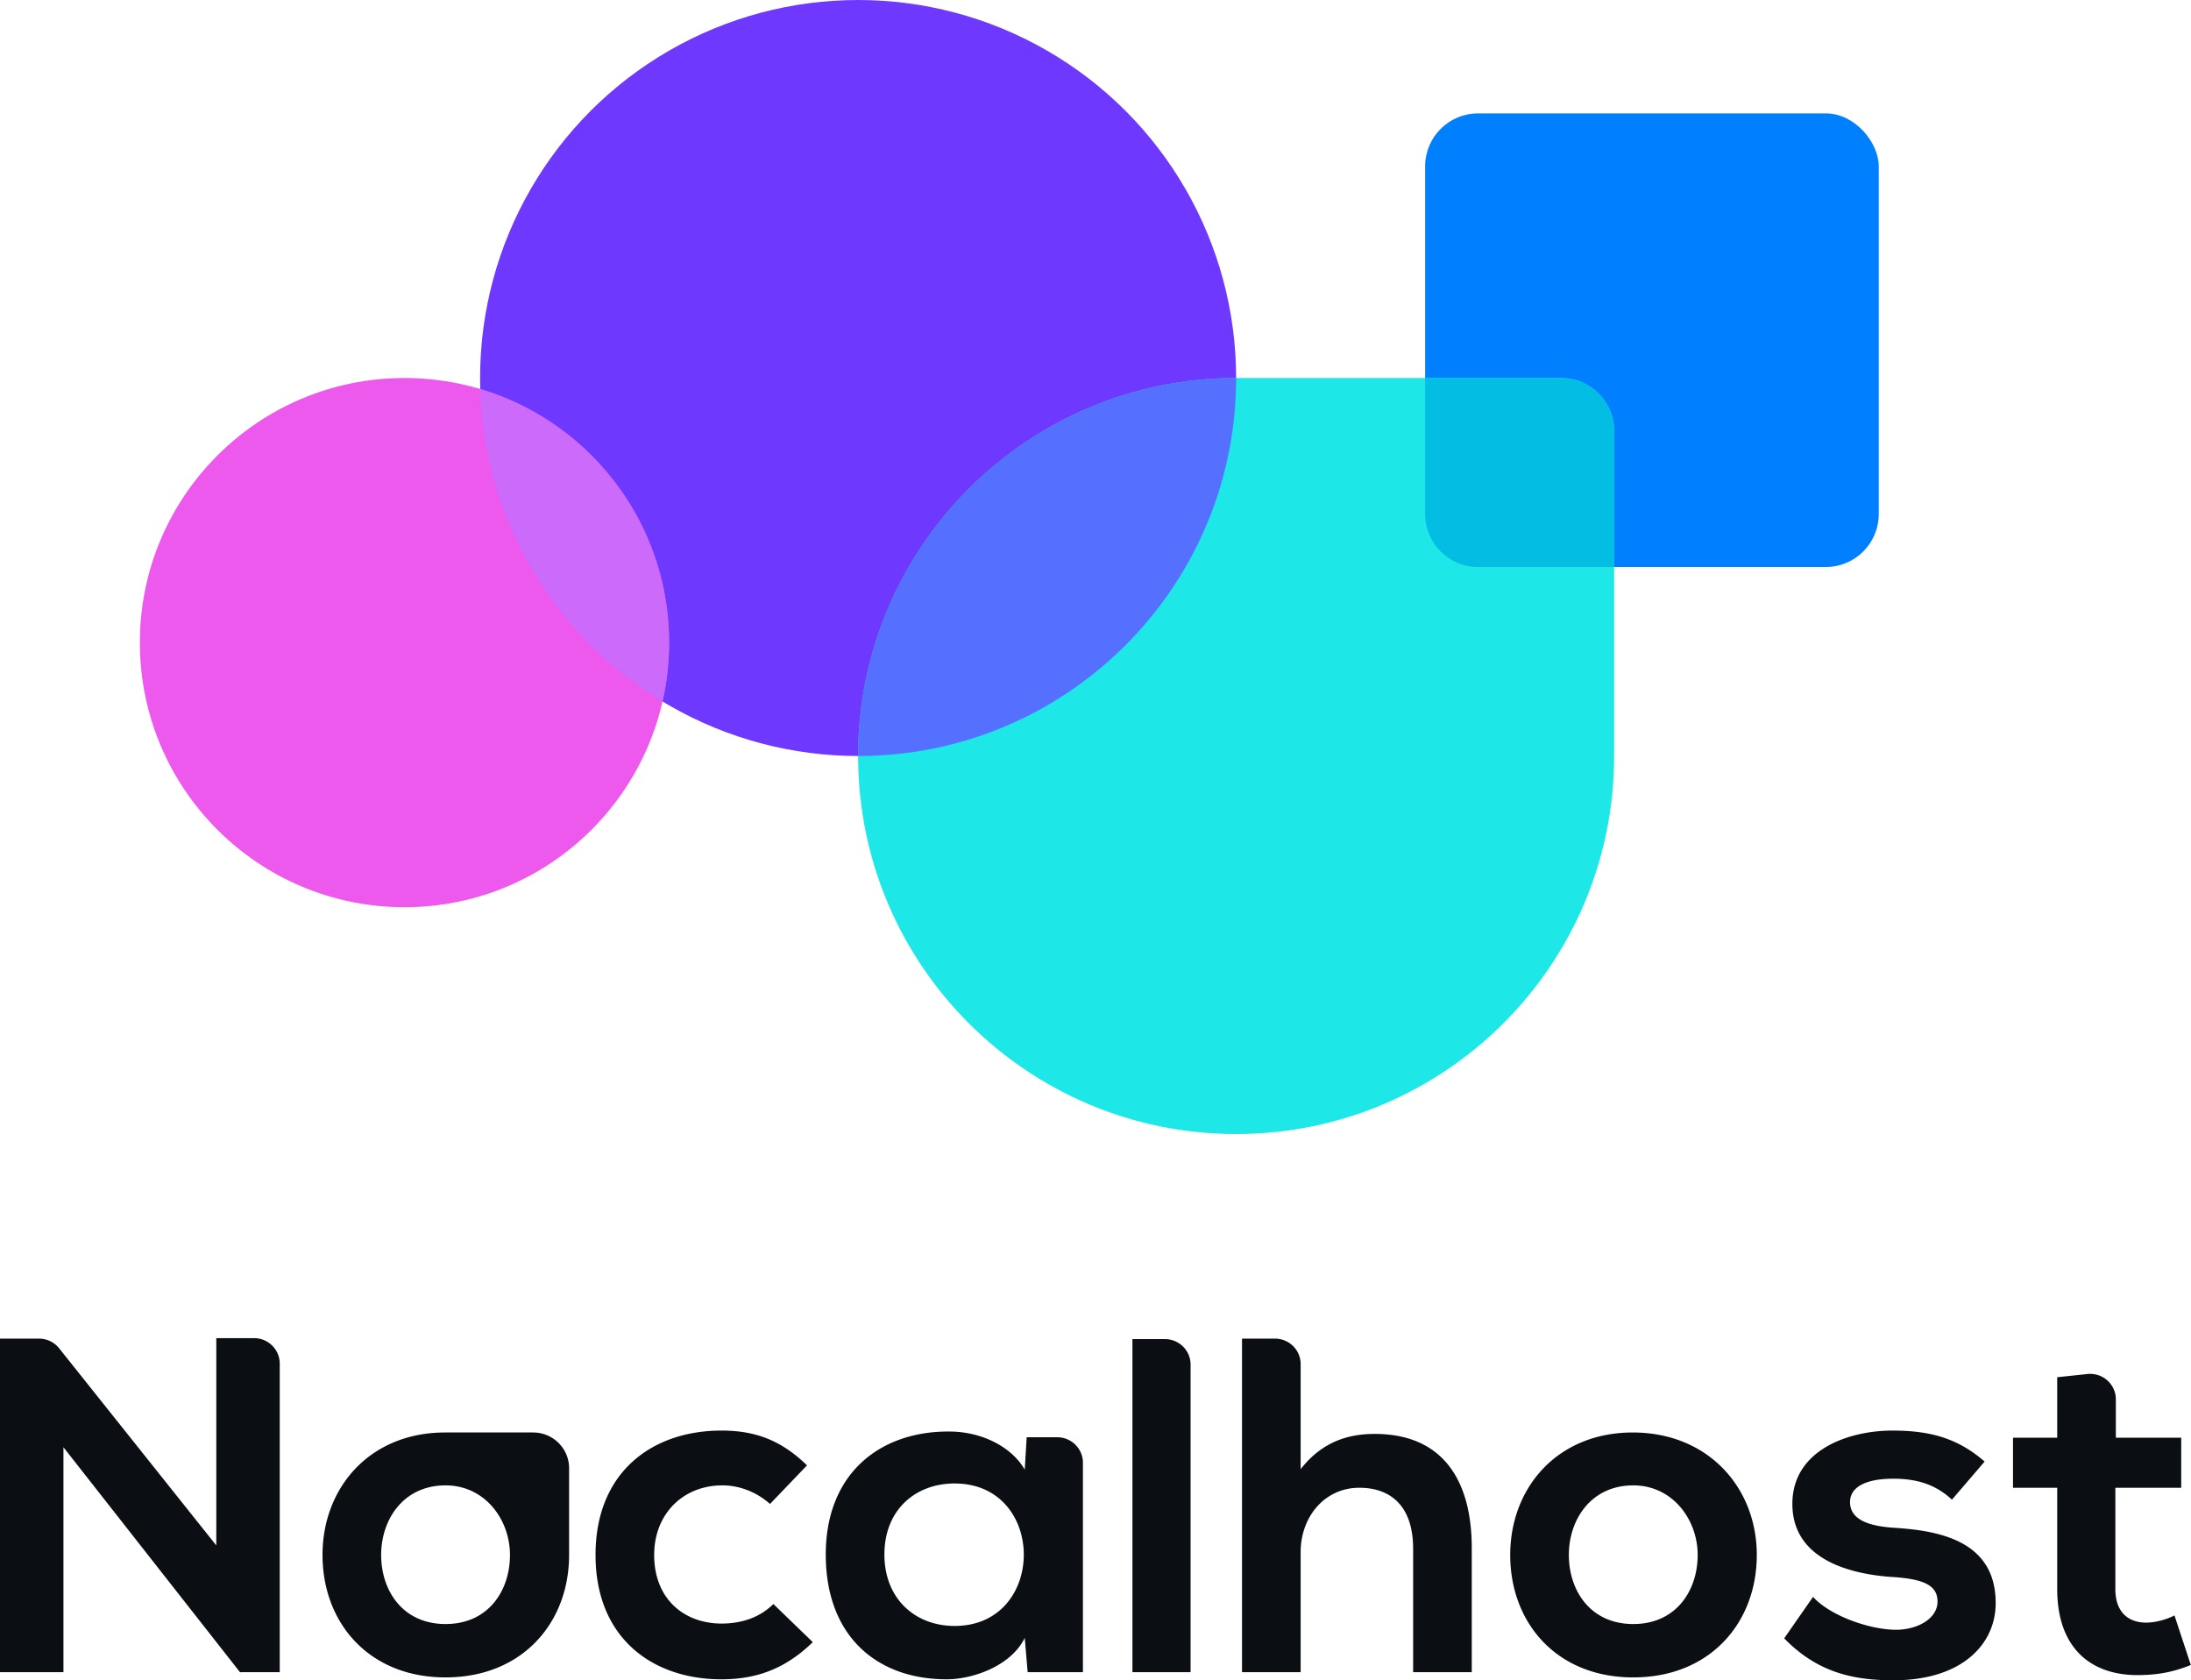 <?xml version="1.0" ?>
<svg xmlns="http://www.w3.org/2000/svg" viewBox="0 0 579.6 444.5">
	<g fill="none" fill-rule="evenodd" transform="translate(-30 -36)">
		<g transform="translate(67 36)">
			<circle cx="190" cy="100" r="100" fill="#6F38FF"/>
			<rect width="120" height="120" x="340" y="30" fill="#0080FF" rx="14"/>
			<path fill="#1EE7E7" d="M376 100c7.732 0 14 6.268 14 14v86c0 55.228-44.772 100-100 100s-100-44.772-100-100 44.772-100 100-100h86z"/>
			<path fill="#03BDE3" d="M376 100c7.732 0 14 6.268 14 14v36h-36c-7.732 0-14-6.268-14-14v-36h36z"/>
			<path fill="#5570FF" d="M290 100l-.013 1.654C289.104 156.119 244.677 200 190 200c0-54.676 43.88-99.104 98.346-99.987L290 100z"/>
			<circle cx="70" cy="170" r="70" fill="#ED58ED"/>
			<path fill="#CB6AFB" d="M90.044 102.912C118.936 111.532 140 138.306 140 170c0 5.358-.602 10.575-1.742 15.588-28.047-16.99-47.072-47.377-48.205-82.287z"/>
		</g>
		<path fill="#0B0F13" fill-rule="nonzero" d="M93.576 478.488v-.126h10.426v-81.621c0-3.723-3.044-6.741-6.8-6.741h-9.984v54.833l-41.571-52.146a6.822 6.822 0 00-5.335-2.56H30v88.235h16.784v-59.496l46.792 59.622zm54.293 1.26c20.344 0 32.678-14.495 32.678-32.394v-22.959c0-5.212-4.262-9.437-9.52-9.437h-23.285c-19.963 0-32.424 14.622-32.424 32.396 0 17.899 12.207 32.395 32.551 32.395zm0-14.117c-11.316 0-17.038-8.824-17.038-18.277 0-9.328 5.849-18.404 17.038-18.404 10.427 0 17.038 9.076 17.038 18.404 0 9.453-5.721 18.277-17.038 18.277zm72.985 14.622c9.282 0 16.911-2.773 24.159-9.832l-10.427-10.084c-3.814 3.781-8.773 5.168-13.732 5.168-9.663 0-17.801-6.303-17.801-18.151 0-10.84 7.629-18.404 18.055-18.404 4.323 0 8.9 1.639 12.588 4.916l9.79-10.21c-6.865-6.68-13.731-9.202-22.632-9.202-18.183 0-33.314 10.84-33.314 32.9 0 22.059 15.131 32.9 33.314 32.9zm59.888 0c6.994-.126 16.784-3.655 20.344-10.966l.763 9.075h14.623V422.96c0-3.723-3.045-6.741-6.8-6.741h-8.077l-.509 8.571c-3.56-6.176-11.57-10.084-19.962-10.084-18.31-.126-32.678 11.093-32.678 32.522 0 21.807 13.732 33.151 32.296 33.025zm1.78-14.118c-10.299 0-18.564-7.059-18.564-18.907 0-11.85 8.265-18.782 18.564-18.782 24.413 0 24.413 37.69 0 37.69zm62.432 12.227v-81.37c0-3.722-3.045-6.74-6.8-6.74h-8.586v88.11h15.386zm29.117 0v-31.765c0-9.328 6.358-17.017 15.513-17.017 8.265 0 14.24 4.79 14.24 16.135v32.647h15.513V445.59c0-18.278-7.883-30.253-25.684-30.253-7.12 0-13.987 2.143-19.582 9.328v-27.797c0-3.723-3.044-6.74-6.8-6.74h-8.712v88.235h15.512zm87.989 1.387c20.344 0 32.678-14.496 32.678-32.395 0-17.774-12.843-32.396-32.805-32.396-19.963 0-32.424 14.622-32.424 32.396 0 17.899 12.207 32.395 32.55 32.395zm0-14.118c-11.317 0-17.038-8.824-17.038-18.277 0-9.328 5.849-18.404 17.038-18.404 10.426 0 17.038 9.076 17.038 18.404 0 9.453-5.722 18.277-17.038 18.277zm68.916 14.874c17.928 0 26.956-9.454 26.956-20.42 0-13.87-10.587-17.958-20.983-19.36l-.742-.095c-.371-.045-.741-.088-1.11-.127l-.737-.075-.733-.069-.729-.061-1.082-.082-1.035-.069-.631-.048-.612-.057c-6.927-.692-10.133-2.919-10.133-6.68 0-3.908 4.069-6.177 11.444-6.177 5.976 0 11.062 1.387 15.512 5.547l8.646-10.085c-7.247-6.302-14.622-8.193-24.413-8.193-11.443 0-26.447 5.042-26.447 19.412 0 12.706 11.432 17.448 22.339 18.913l.726.093c.242.029.483.057.724.083l.72.074.718.066c.238.02.475.04.712.057l.62.038.601.042.294.022.576.049.559.053.54.058.265.03.516.065c.17.023.336.046.5.07l.482.075.466.08.45.085.433.09c.354.077.692.16 1.014.25l.377.109c.062.018.123.037.184.057l.354.118c2.948 1.028 4.23 2.692 4.23 5.264 0 4.538-5.468 7.563-11.317 7.437-6.993-.126-17.165-3.782-21.616-8.698l-7.629 10.967c7.223 7.458 14.92 10.052 22.717 10.815l.659.06.33.027.66.048.33.021.66.037.33.015.66.026.331.01.661.017.661.01.661.006h.33zm65.33-1.374l.407-.012c4.705-.126 8.392-.883 12.842-2.647l-4.323-13.11c-2.289 1.135-5.086 1.891-7.502 1.891-4.832 0-8.137-2.9-8.137-8.824V429.58h17.42v-13.235H589.72v-10.15c0-3.723-3.045-6.741-6.8-6.741-.24 0-.481.013-.72.038l-7.993.844v16.009H562.51v13.235h11.698v26.85c0 15.349 8.724 23.038 22.1 22.701z"/>
	</g>
</svg>